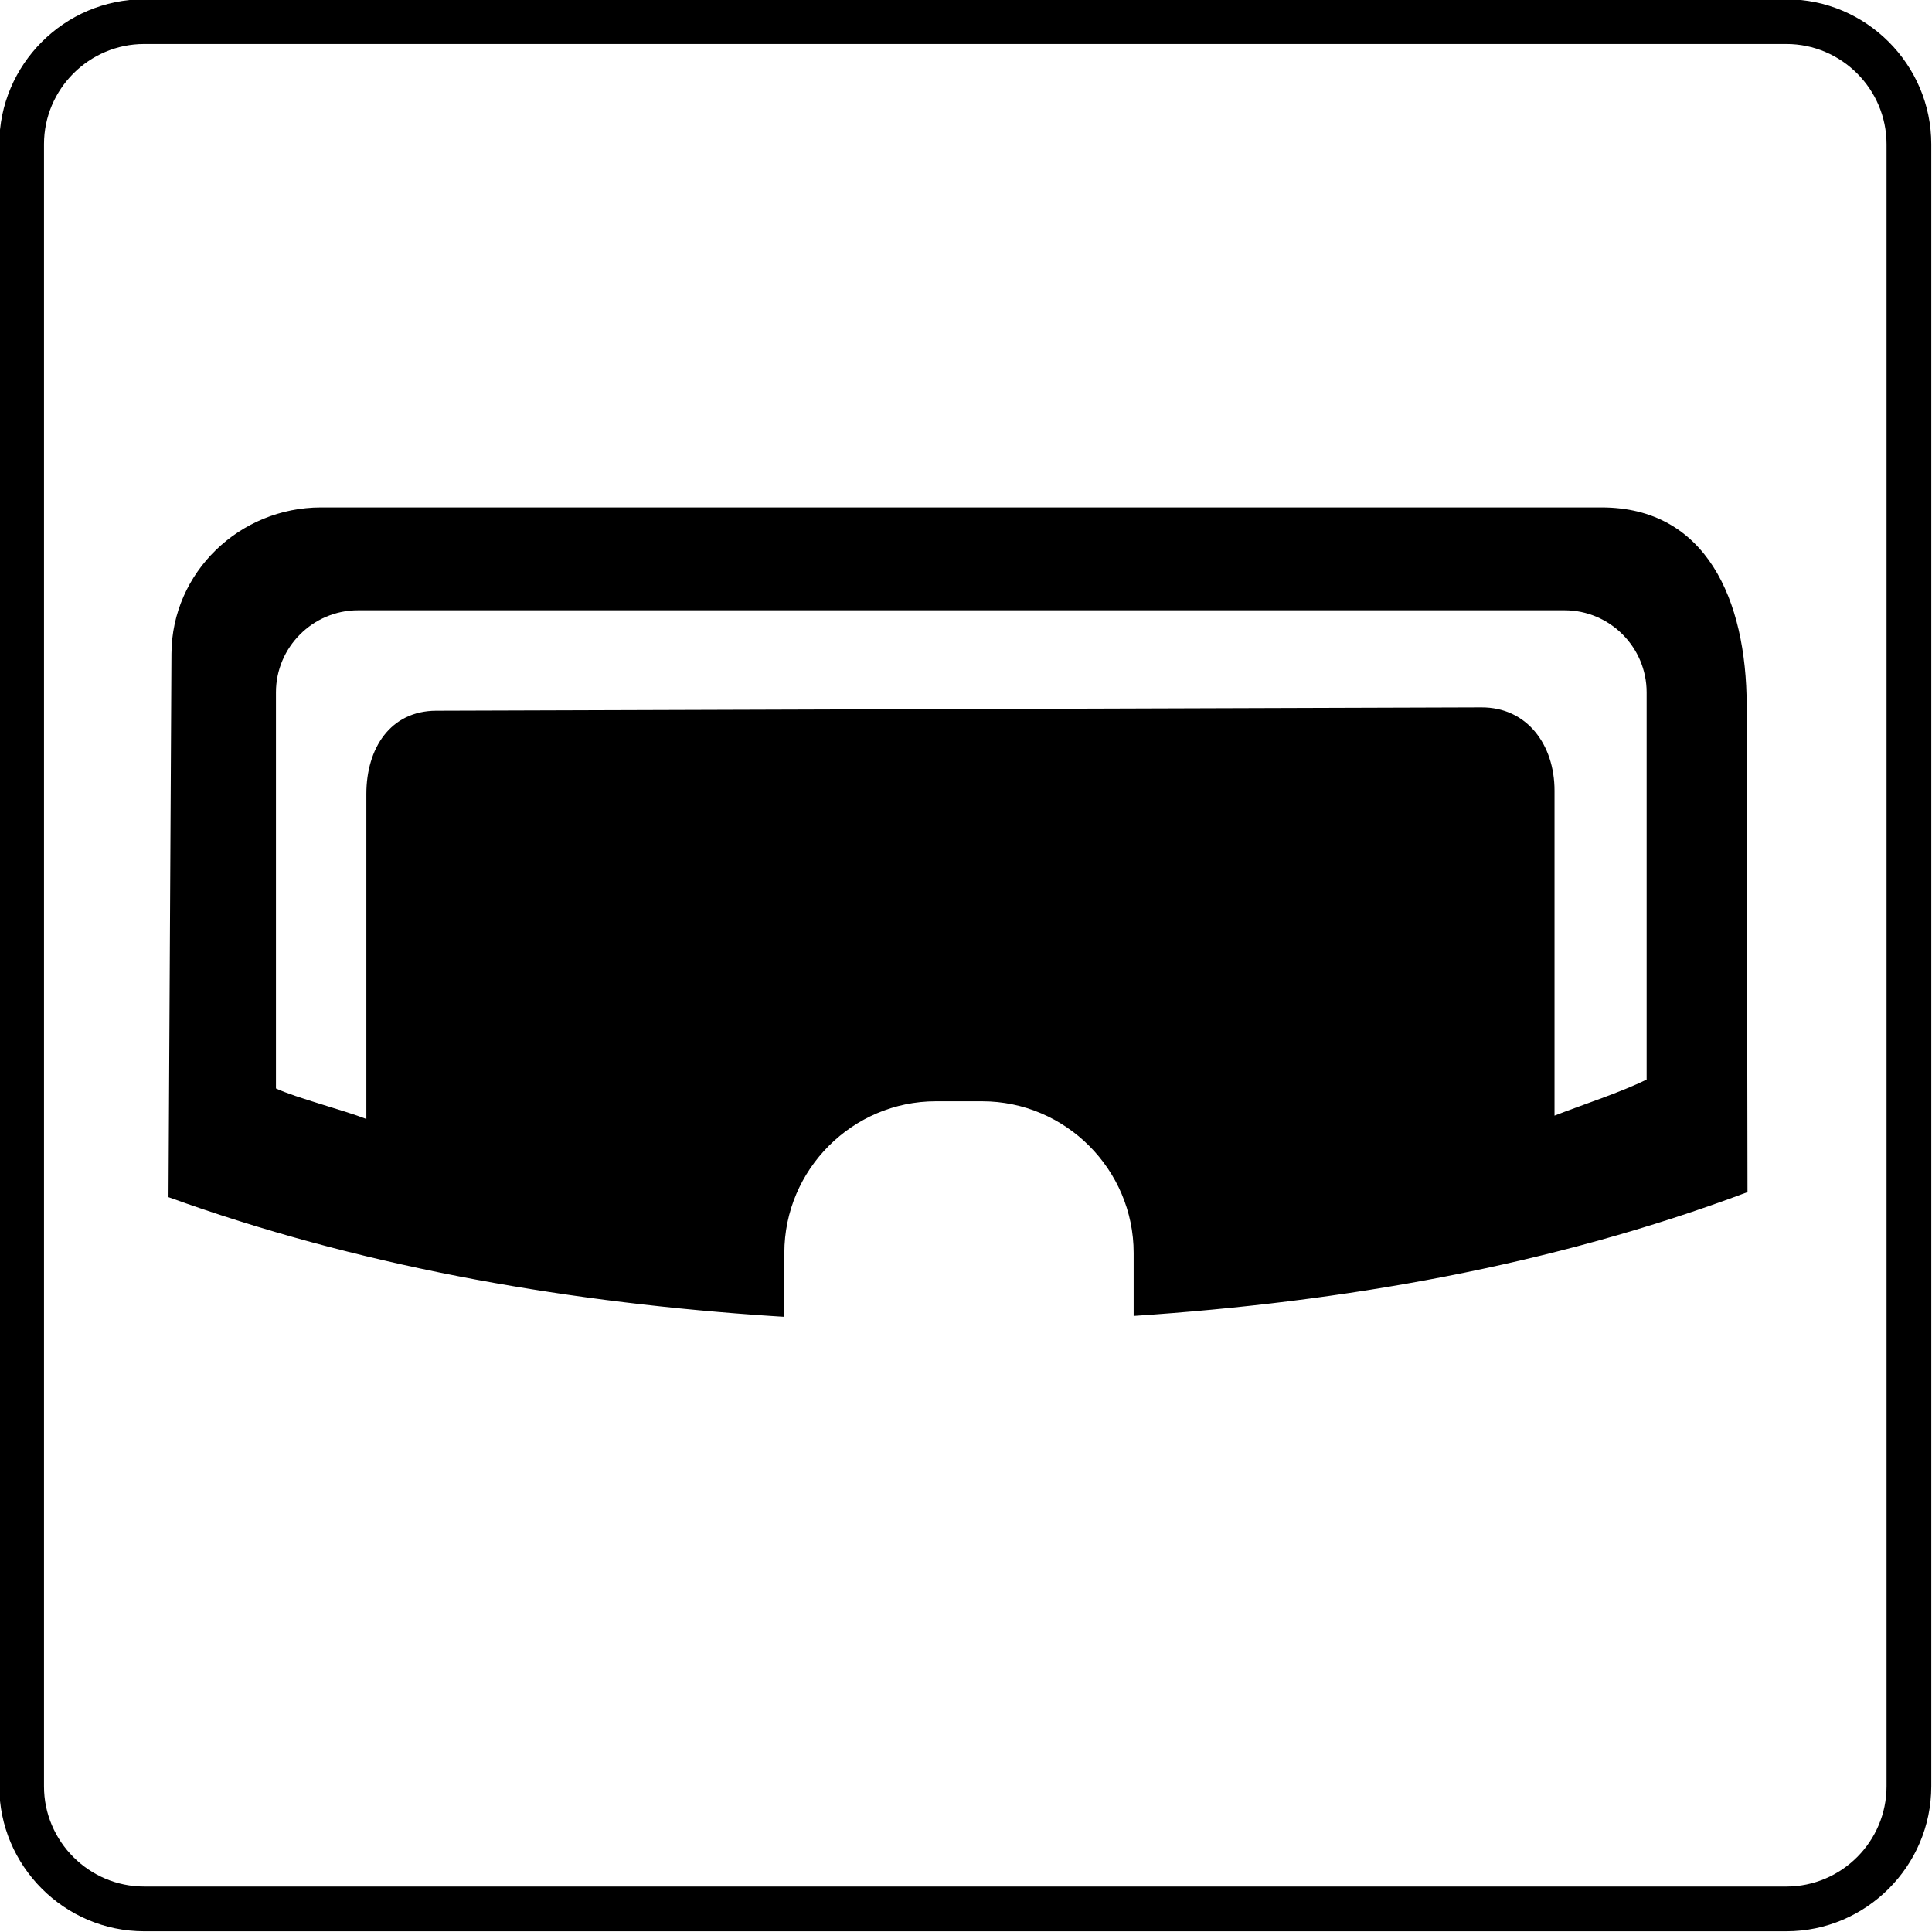 <?xml version="1.0" encoding="utf-8"?>
<!DOCTYPE svg PUBLIC "-//W3C//DTD SVG 1.1//EN" "http://www.w3.org/Graphics/SVG/1.1/DTD/svg11.dtd">
<svg version="1.1" xmlns="http://www.w3.org/2000/svg" xmlns:xlink="http://www.w3.org/1999/xlink" x="0px" y="0px" width="216px" height="216px" viewBox="0 0 216 216" enable-background="new 0 0 216 216" xml:space="preserve">
<path fill-rule="evenodd" clip-rule="evenodd" d="M16.119-0.08h183.602
	c8.911,0,16.199,7.29,16.199,16.199v183.602c0,8.907-7.288,16.199-16.199,16.199H16.119c-8.909,0-16.199-7.292-16.199-16.199V16.119
	C-0.08,7.209,7.209-0.08,16.119-0.08L16.119-0.08z M16.119,4.918h183.602c6.161,0,11.198,5.04,11.198,11.2v183.602
	c0,6.161-5.037,11.198-11.198,11.198H16.119c-6.161,0-11.2-5.037-11.2-11.198V16.119C4.918,9.958,9.958,4.918,16.119,4.918
	L16.119,4.918z M35.892,56.728h143.163c11.69,0,16.207,10.303,16.227,22.135l0.09,54.419c-21.997,8.256-45.183,12.276-68.566,13.835
	h-0.062v-7.036c0-9.33-7.621-16.955-16.941-16.955h-5.17c-9.318,0-16.943,7.625-16.943,16.955v7.138l-0.684-0.041l-0.11-0.008
	l-0.635-0.041l-0.72-0.049l-0.623-0.041l-0.557-0.04c-22.26-1.611-44.507-5.559-65.523-13.155l0.33-60.763
	C19.215,63.977,26.798,56.728,35.892,56.728L35.892,56.728z M48.764,79.459L48.764,79.459l116.854-0.374
	c5.119-0.021,8.179,4.191,8.179,9.308v36.336c3.231-1.257,7.422-2.607,10.299-4.036v-43.29c0-5.046-4.126-9.174-9.171-9.174H40.028
	c-5.046,0-9.176,4.128-9.176,9.174v44.287c2.269,1.054,7.642,2.445,10.107,3.414V88.765C40.96,83.648,43.647,79.478,48.764,79.459
	L48.764,79.459z"/>
</svg>
